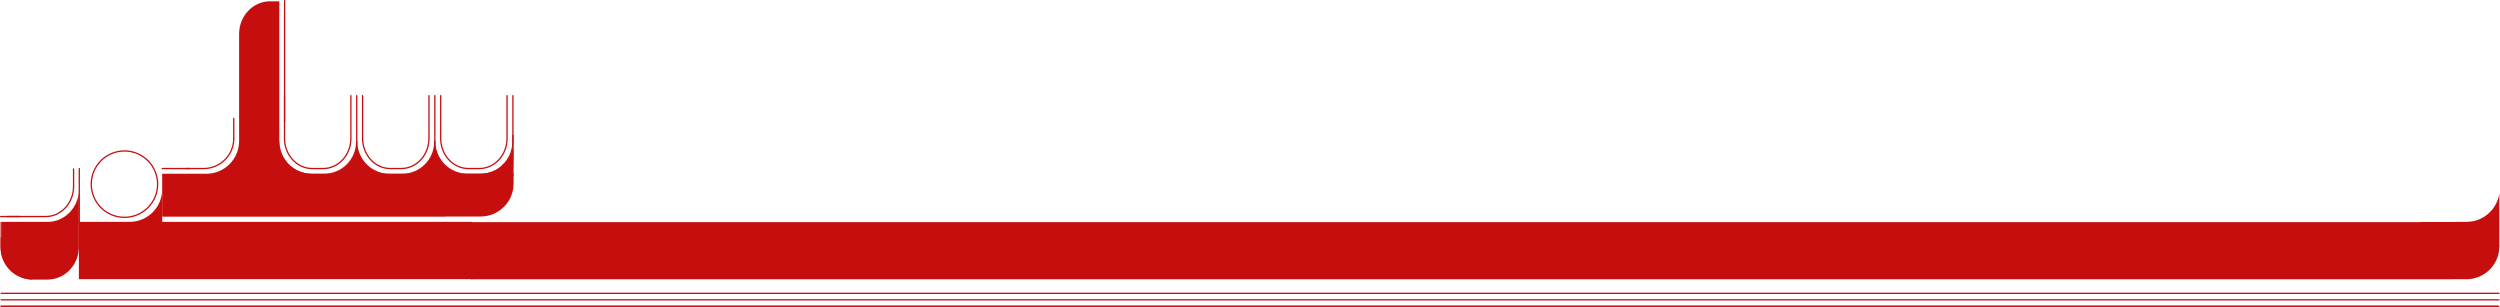 <svg width="1921" height="236" viewBox="0 0 1921 236" fill="none" xmlns="http://www.w3.org/2000/svg">
<path d="M1920.5 148.69C1919.57 154.76 1916.5 160.299 1911.85 164.309C1907.2 168.319 1901.27 170.535 1895.13 170.56H1859.62V189.56C1859.69 196.233 1862.4 202.608 1867.15 207.292C1871.9 211.977 1878.32 214.589 1884.99 214.56H1895.13C1901.8 214.589 1908.22 211.977 1912.97 207.292C1917.72 202.608 1920.43 196.233 1920.5 189.56V148.69Z" fill="#C70E0E"/>
<path d="M1887.12 171H1900.12" stroke="#C70E0E" stroke-linecap="round" stroke-linejoin="round"/>
<path d="M25 214.33C18.627 214.325 12.515 211.798 8 207.301C3.484 202.804 0.932 196.703 0.9 190.33V170.5" stroke="#C70E0E" stroke-miterlimit="10"/>
<path d="M380.75 131.1H380.83" stroke="#C70E0E" stroke-width="0.7" stroke-miterlimit="10"/>
<path d="M379.65 131.65L379.77 131.6" stroke="#C70E0E" stroke-width="0.7" stroke-miterlimit="10"/>
<path d="M369.12 134C369.55 134 369.97 134 370.39 134C370 134 369.55 134 369.12 134Z" fill="#808080" stroke="#C70E0E" stroke-width="0.7" stroke-miterlimit="10"/>
<path d="M378.51 132.15L378.68 132.08" stroke="#C70E0E" stroke-width="0.7" stroke-miterlimit="10"/>
<path d="M372.29 133.79L372.87 133.72" stroke="#C70E0E" stroke-width="0.7" stroke-miterlimit="10"/>
<path d="M374.88 133.32L375.27 133.23" stroke="#C70E0E" stroke-width="0.7" stroke-miterlimit="10"/>
<path d="M376.13 133L376.43 132.91" stroke="#C70E0E" stroke-width="0.7" stroke-miterlimit="10"/>
<path d="M377.33 132.6L377.57 132.52" stroke="#C70E0E" stroke-width="0.7" stroke-miterlimit="10"/>
<path d="M370.88 133.93C371.13 133.93 371.39 133.93 371.64 133.87C371.39 133.9 371.13 133.91 370.88 133.93Z" fill="#808080" stroke="#C70E0E" stroke-width="0.7" stroke-miterlimit="10"/>
<path d="M373.6 133.59L374.08 133.5" stroke="#C70E0E" stroke-width="0.7" stroke-miterlimit="10"/>
<path d="M386.52 126.9C385.393 128.012 384.164 129.016 382.85 129.9C384.166 129.019 385.395 128.014 386.52 126.9Z" fill="#C70E0E"/>
<path d="M376.43 132.9C376.74 132.81 377.04 132.7 377.33 132.6C377 132.7 376.74 132.81 376.43 132.9Z" fill="#C70E0E"/>
<path d="M378.68 132.08C379.01 131.95 379.33 131.8 379.68 131.65C379.33 131.8 379 132 378.68 132.08Z" fill="#C70E0E"/>
<path d="M380.75 131.1H380.83" stroke="#C70E0E" stroke-width="0.7" stroke-miterlimit="10"/>
<path d="M379.65 131.65L379.77 131.6" stroke="#C70E0E" stroke-width="0.7" stroke-miterlimit="10"/>
<path d="M369.12 134C369.55 134 369.97 134 370.39 134C370 134 369.55 134 369.12 134Z" fill="#808080" stroke="#C70E0E" stroke-width="0.7" stroke-miterlimit="10"/>
<path d="M378.51 132.15L378.68 132.08" stroke="#C70E0E" stroke-width="0.7" stroke-miterlimit="10"/>
<path d="M372.29 133.79L372.87 133.72" stroke="#C70E0E" stroke-width="0.7" stroke-miterlimit="10"/>
<path d="M374.88 133.32L375.27 133.23" stroke="#C70E0E" stroke-width="0.7" stroke-miterlimit="10"/>
<path d="M376.13 133L376.43 132.91" stroke="#C70E0E" stroke-width="0.7" stroke-miterlimit="10"/>
<path d="M377.33 132.6L377.57 132.52" stroke="#C70E0E" stroke-width="0.7" stroke-miterlimit="10"/>
<path d="M370.88 133.93C371.13 133.93 371.39 133.93 371.64 133.87C371.39 133.9 371.13 133.91 370.88 133.93Z" fill="#808080" stroke="#C70E0E" stroke-width="0.7" stroke-miterlimit="10"/>
<path d="M373.6 133.59L374.08 133.5" stroke="#C70E0E" stroke-width="0.7" stroke-miterlimit="10"/>
<path d="M338.62 73.5V106.36C338.62 119.09 348.18 129.5 359.87 129.5H368.37C380.06 129.5 389.62 119.09 389.62 106.36V73.5" stroke="#C70E0E" stroke-linecap="round" stroke-linejoin="round"/>
<path d="M386.52 126.9C385.393 128.012 384.164 129.016 382.85 129.9C382.53 130.12 382.197 130.33 381.85 130.53L380.85 131.09H380.77C380.45 131.27 380.12 131.43 379.77 131.59L379.65 131.64C379.33 131.79 379.01 131.94 378.65 132.07L378.48 132.14L377.54 132.51L377.3 132.59C377.01 132.69 376.71 132.8 376.4 132.89L376.1 132.98L375.24 133.22L374.85 133.31C374.59 133.37 374.32 133.44 374.05 133.49L373.57 133.58L372.84 133.71L372.26 133.78L371.61 133.86C371.36 133.86 371.1 133.86 370.85 133.92H370.36C369.94 133.92 369.52 133.92 369.09 133.92H359.09C352.465 133.902 346.117 131.262 341.433 126.577C336.748 121.893 334.108 115.545 334.09 108.92" stroke="#C70E0E" stroke-linecap="round" stroke-linejoin="round"/>
<path d="M386.52 126.9C388.922 124.578 390.833 121.797 392.138 118.722C393.444 115.647 394.118 112.341 394.12 109V73.5" stroke="#C70E0E" stroke-linecap="round" stroke-linejoin="round"/>
<path d="M274.12 109C274.138 115.625 276.778 121.973 281.463 126.657C286.147 131.342 292.495 133.982 299.12 134H309.12C315.745 133.982 322.093 131.342 326.777 126.657C331.462 121.973 334.102 115.625 334.12 109" stroke="#C70E0E" stroke-linecap="round" stroke-linejoin="round"/>
<path d="M278.62 73.5V106.36C278.62 119.09 288.18 129.5 299.87 129.5H308.37C320.06 129.5 329.62 119.09 329.62 106.36V73.5" stroke="#C70E0E" stroke-linecap="round" stroke-linejoin="round"/>
<path d="M334.12 73.5V109" stroke="#C70E0E" stroke-linecap="round" stroke-linejoin="round"/>
<path d="M218.62 73.5V106.36C218.62 119.09 228.18 129.5 239.87 129.5H248.37C260.06 129.5 269.62 119.09 269.62 106.36V73.5" stroke="#C70E0E" stroke-linecap="round" stroke-linejoin="round"/>
<path d="M274.12 109C274.102 115.625 271.462 121.973 266.777 126.657C262.093 131.342 255.745 133.982 249.12 134H239.12C232.495 133.982 226.147 131.342 221.463 126.657C216.778 121.973 214.138 115.625 214.12 109" stroke="#C70E0E" stroke-linecap="round" stroke-linejoin="round"/>
<path d="M274.12 109V73.5" stroke="#C70E0E" stroke-linecap="round" stroke-linejoin="round"/>
<path d="M386.52 126.9C385.393 128.012 384.164 129.016 382.85 129.9C384.166 129.019 385.395 128.014 386.52 126.9Z" fill="#C70E0E"/>
<path d="M376.43 132.9C376.74 132.81 377.04 132.7 377.33 132.6C377 132.7 376.74 132.81 376.43 132.9Z" fill="#C70E0E"/>
<path d="M378.68 132.08C379.01 131.95 379.33 131.8 379.68 131.65C379.33 131.8 379 132 378.68 132.08Z" fill="#C70E0E"/>
<path d="M60.92 171.5V129.5" stroke="#C70E0E" stroke-linecap="round" stroke-linejoin="round"/>
<path d="M95.62 167C109.703 167 121.12 155.583 121.12 141.5C121.12 127.417 109.703 116 95.62 116C81.537 116 70.12 127.417 70.12 141.5C70.12 155.583 81.537 167 95.62 167Z" stroke="#C70E0E" stroke-miterlimit="10"/>
<path d="M218.69 93.37V0.5" stroke="#C70E0E" stroke-linecap="round" stroke-linejoin="round"/>
<path d="M362.93 170.5H124.62V145.5C124.604 152.126 121.965 158.475 117.28 163.16C112.595 167.845 106.246 170.484 99.62 170.5H60.62V214.5H363.31" fill="#C70E0E"/>
<path d="M179.62 106.5C179.602 112.594 177.172 118.434 172.863 122.743C168.554 127.052 162.714 129.482 156.62 129.5H142.62" stroke="#C70E0E" stroke-linecap="round" stroke-linejoin="round"/>
<path d="M179.62 106.5V90.94" stroke="#C70E0E" stroke-linecap="round" stroke-linejoin="round"/>
<path d="M145.62 129.5H124.62" stroke="#C70E0E" stroke-linecap="round" stroke-linejoin="round"/>
<path d="M394.12 104V134.87" stroke="#C70E0E" stroke-linecap="round" stroke-linejoin="round"/>
<path d="M394.12 133.5L394.62 117V114C394.413 114.011 394.207 114.011 394 114C392.746 119.538 389.652 124.486 385.221 128.037C380.791 131.588 375.288 133.532 369.61 133.55H354.16C348.522 132.38 343.457 129.307 339.816 124.846C336.174 120.385 334.178 114.808 334.16 109.05C334.142 114.808 332.146 120.385 328.504 124.846C324.863 129.307 319.798 132.38 314.16 133.55H294.16C288.523 132.378 283.459 129.305 279.818 124.844C276.177 120.384 274.179 114.808 274.16 109.05C274.143 114.818 272.139 120.403 268.485 124.866C264.831 129.329 259.751 132.396 254.1 133.55H239.62C232.995 133.532 226.647 130.892 221.963 126.207C217.278 121.523 214.638 115.175 214.62 108.55V1H207.49C194.42 1 183.73 12.25 183.73 26V108.5C183.696 115.139 181.036 121.494 176.331 126.179C171.626 130.863 165.259 133.495 158.62 133.5H124.62V166.5H341.69C342.1 166.504 342.51 166.46 342.91 166.37H369.49C376.171 166.33 382.565 163.648 387.276 158.91C391.986 154.171 394.63 147.761 394.63 141.08V133.5H394.12Z" fill="#C70E0E"/>
<path d="M60.59 148.81V148.73H60.41C58.88 161 48.73 170.5 36.52 170.5H1.37V182.33H0.5V189.83C0.55 196.483 3.23 202.846 7.955 207.53C12.681 212.214 19.067 214.838 25.72 214.83H36.52C49.52 214.83 60.26 203.94 60.6 190.5V149.17C60.61 149.05 60.59 148.93 60.59 148.81ZM51.59 190.67V190.5H51.7L51.59 190.67Z" fill="#C70E0E"/>
<path d="M5.53 166.37H35.28C46.97 166.37 56.53 155.96 56.53 143.23" stroke="#C70E0E" stroke-linecap="round" stroke-linejoin="round"/>
<path d="M56.53 143.37V129.87" stroke="#C70E0E" stroke-linecap="round" stroke-linejoin="round"/>
<path d="M0.5 166.39H15" stroke="#C70E0E" stroke-linecap="round" stroke-linejoin="round"/>
<path d="M1883.5 170.69H361.73V214.59H1883.5" fill="#C70E0E"/>
<path d="M1919.5 235.39H0.5" stroke="#C70E0E" stroke-miterlimit="10"/>
<path d="M1920.5 235.39H0.5" stroke="#C70E0E" stroke-miterlimit="10"/>
<path d="M1920.5 230.39H0.5" stroke="#C70E0E" stroke-miterlimit="10"/>
<path d="M1920.5 225.39H0.5" stroke="#C70E0E" stroke-miterlimit="10"/>
</svg>
